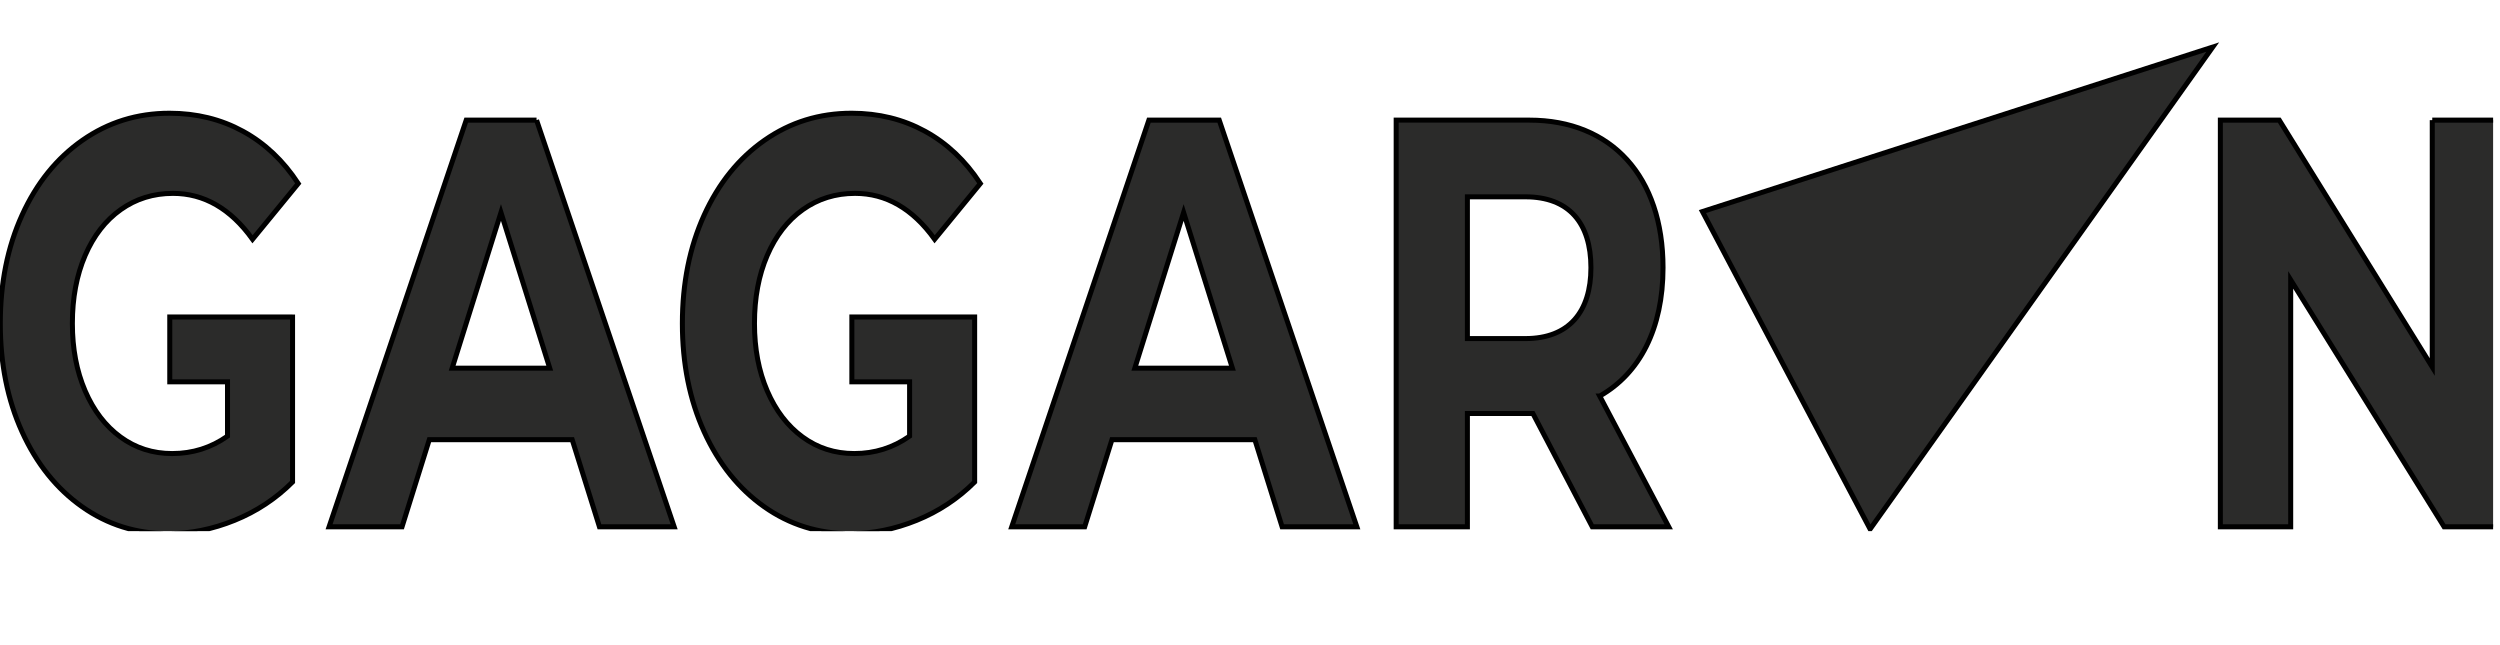 <svg width="664.688" height="171.54" xmlns="http://www.w3.org/2000/svg">
 <defs>
  <clipPath clipPathUnits="userSpaceOnUse" id="clipPath18">
   <path d="m-1.25,151.405l498.516,0l0,-128.655l-498.516,0l0,128.655z" id="path16"/>
  </clipPath>
 </defs>
 <g>
  <title>background</title>
  <rect fill="none" id="canvas_background" height="402" width="582" y="-1" x="-1"/>
 </g>
 <g>
  <title>Layer 1</title>
  <g id="g10" transform="matrix(1.333,0,0,-1.333,0,171.54) ">
   <g stroke="null" id="g12">
    <g stroke="null" id="g14" clip-path="url(#clipPath18)">
     <g stroke="null" id="g20">
      <path fill="#2b2b2a" fill-rule="nonzero" d="m194.375,65.445l0.025,0l0,-32.897c-3.331,-3.322 -7.188,-5.87 -11.572,-7.646c-4.383,-1.775 -8.795,-2.664 -13.237,-2.664c-6.369,0 -12.096,1.795 -17.18,5.385c-5.086,3.592 -9.073,8.573 -11.967,14.945c-2.892,6.37 -4.338,13.571 -4.338,21.603c0,8.03 1.446,15.233 4.338,21.603c2.893,6.372 6.91,11.353 12.054,14.945c5.142,3.589 10.928,5.385 17.357,5.385c5.376,0 10.255,-1.198 14.639,-3.591c4.383,-2.394 8.065,-5.87 11.044,-10.426l-9.115,-11.12c-4.384,6.1 -9.674,9.151 -15.867,9.151c-3.915,0 -7.393,-1.083 -10.431,-3.243c-3.04,-2.163 -5.406,-5.212 -7.101,-9.152c-1.696,-3.937 -2.541,-8.454 -2.541,-13.552c0,-5.021 0.846,-9.498 2.541,-13.437c1.695,-3.938 4.046,-7.009 7.057,-9.21c3.01,-2.2 6.443,-3.301 10.299,-3.301c4.09,0 7.772,1.159 11.045,3.476l0,10.829l-11.516,0l0,12.933l24.465,0l0,-0.015z" id="path22"/>
     </g>
     <g stroke="null" id="g24">
      <path fill="#2b2b2a" fill-rule="nonzero" d="m339.561,86.49l33.447,-63.335l68.335,96.147l-101.782,-32.812z" id="path26"/>
     </g>
     <g stroke="null" id="g28">
      <path fill="#2b2b2a" fill-rule="nonzero" d="m90.185,55.25l9.736,31.051l9.731,-31.051l-19.467,0zm16.836,49.477l-14.029,0l-27.357,-81.113l14.555,0l5.437,17.38l28.499,0l5.437,-17.38l14.905,0l-27.447,81.113z" id="path30"/>
     </g>
     <g stroke="null" id="g32">
      <path fill="#2b2b2a" fill-rule="nonzero" d="m226.345,55.25l9.735,31.051l9.733,-31.051l-19.467,0zm16.836,49.477l-14.03,0l-27.356,-81.113l14.555,0l5.437,17.38l28.499,0l5.437,-17.38l14.909,0l-27.45,81.113z" id="path34"/>
     </g>
     <g stroke="null" id="g36">
      <path fill="#2b2b2a" fill-rule="nonzero" d="m304.255,61.156l-11.574,0l0,28.273l11.574,0c8.681,0 13.065,-5.214 13.065,-14.133c0,-8.808 -4.384,-14.139 -13.065,-14.139m14.818,-11.468c7.978,4.519 12.627,13.44 12.627,25.607c0,18.19 -10.26,29.432 -26.656,29.432l-26.568,0l0,-81.113l14.205,0l0,22.596l12.363,0l0.703,0l11.838,-22.596l15.254,0l-13.766,26.074z" id="path38"/>
     </g>
     <g stroke="null" id="g40">
      <path fill="#2b2b2a" fill-rule="nonzero" d="m485.129,104.726l0,-49.246l-30.516,49.246l-11.749,0l0,-81.113l14.029,0l0,49.246l30.602,-49.246l11.663,0l0,81.113l-14.029,0z" id="path42"/>
     </g>
     <g stroke="null" id="g44">
      <path fill="#2b2b2a" fill-rule="nonzero" d="m58.327,65.459l-24.466,0l0,-12.933l11.517,0l0,-10.829c-3.274,-2.317 -6.955,-3.474 -11.045,-3.474c-3.856,0 -7.291,1.099 -10.299,3.301c-3.012,2.2 -5.362,5.271 -7.058,9.209c-1.695,3.938 -2.541,8.417 -2.541,13.437c0,5.098 0.847,9.615 2.541,13.553c1.696,3.938 4.061,6.988 7.101,9.151c3.039,2.162 6.516,3.243 10.431,3.243c6.193,0 11.485,-3.051 15.867,-9.149l9.116,11.118c-2.98,4.556 -6.663,8.032 -11.045,10.426c-4.383,2.393 -9.263,3.591 -14.639,3.591c-6.429,0 -12.215,-1.795 -17.356,-5.385c-5.143,-3.592 -9.161,-8.573 -12.054,-14.943c-2.893,-6.372 -4.338,-13.572 -4.338,-21.604c0,-8.032 1.445,-15.233 4.338,-21.603c2.892,-6.372 6.881,-11.353 11.966,-14.943c5.085,-3.592 10.811,-5.387 17.181,-5.387c4.441,0 8.854,0.889 13.237,2.664c4.384,1.775 8.24,4.323 11.57,7.646l0,32.897l-0.024,0l0,0.015z" id="path46"/>
     </g>
    </g>
   </g>
  </g>
 </g>
</svg>